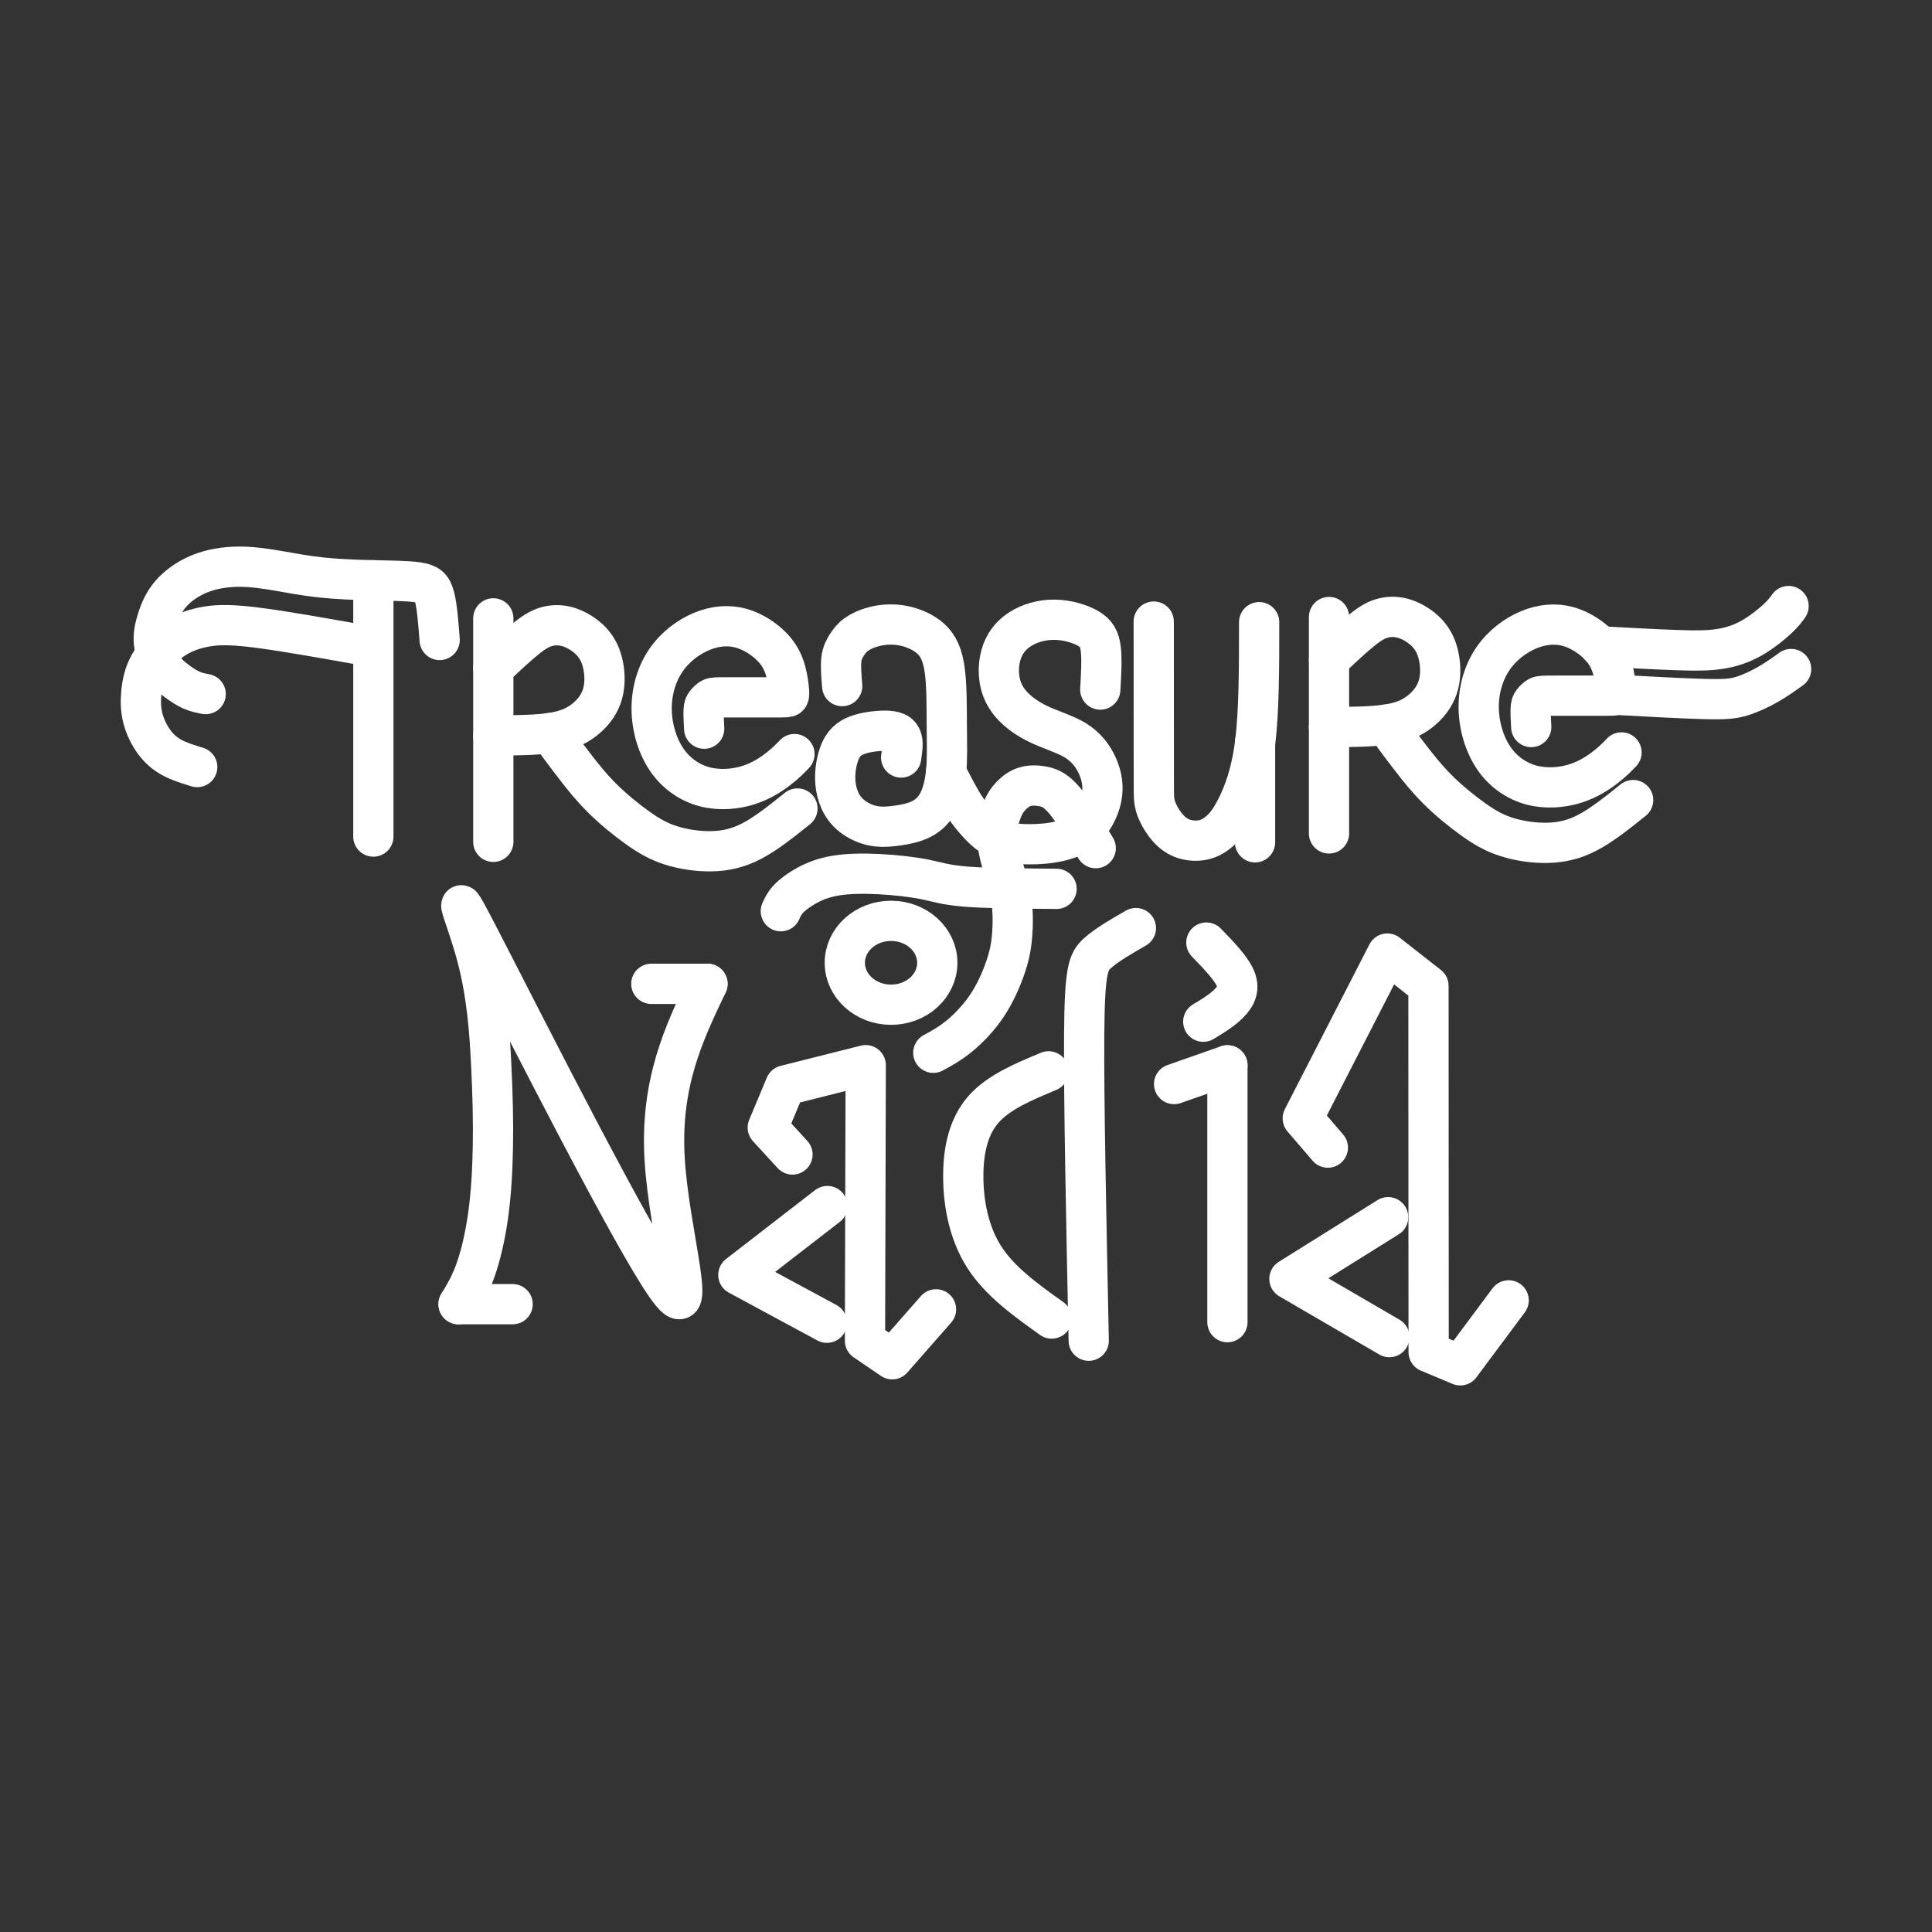 <?xml version="1.0" encoding="UTF-8"?><svg id="a" xmlns="http://www.w3.org/2000/svg" viewBox="0 0 48 48"><rect x="0" y="0" width="48" height="48" fill="#333333" stroke="none"/><defs><style>.b{fill:none;stroke:#fff;stroke-linecap:round;stroke-linejoin:round;}</style></defs><path class="b" d="M38.043,18.063c-.009-.169-.018-.338-.014-.442.004-.104.02-.143.055-.188s.088-.096.135-.122.127-.027.41-.027h1.153c.302,0,.339,0,.357-.022.018-.022.018-.065.009-.169-.009-.104-.028-.269-.078-.452-.05-.183-.131-.383-.318-.584s-.478-.403-.79-.49c-.312-.087-.645-.059-.977.078-.332.137-.663.384-.893.72-.23.337-.357.763-.354,1.21.003.446.138.913.375,1.26.237.347.576.576.944.672.368.096.765.06,1.088-.043.324-.103.574-.272.752-.411s.283-.249.389-.359"/><path class="b" d="M33.019,15.33v5.376"/><path class="b" d="M33.019,16.39c.299-.28.596-.559.821-.739.224-.18.375-.26.539-.299s.342-.038.534.027.397.193.546.353c.149.161.242.354.289.591.048.237.051.518-.031.761-.082.243-.248.449-.453.605-.205.156-.45.261-.83.315s-.897.058-1.415.061"/><path class="b" d="M34.433,18.003c.08.113.159.226.257.359s.213.285.376.496.374.48.647.753.609.547.897.752.529.339.828.433c.299.095.657.15.998.144.341-.006.665-.073,1.019-.261.354-.187.737-.494,1.12-.801"/><ellipse class="b" cx="22.138" cy="23.92" rx="1.149" ry="1.042"/><path class="b" d="M30.495,26.469v6.38"/><path class="b" d="M26.051,26.617c-.615.257-1.23.513-1.606.933-.376.42-.513,1.005-.513,1.671s.137,1.415.526,2.018,1.03,1.062,1.671,1.52"/><path class="b" d="M28.221,23.058c-.367.211-.734.422-.96.629-.227.208-.313.412-.325,2.015-.012,1.603.051,4.605.113,7.607"/><path class="b" d="M29.895,25.384c.2-.12.4-.239.577-.398.177-.158.331-.355.243-.623-.087-.268-.415-.607-.743-.945"/><path class="b" d="M32.99,28.512l-.623-.727,2.101-4.094,1.022.801.004,9.1.786.329,1.202-1.614"/><path class="b" d="M11.393,32.402c.144-.236.287-.472.417-.834s.245-.848.319-1.383c.074-.536.107-1.121.117-1.721.01-.6-.003-1.214-.042-2.012-.039-.798-.103-1.779-.381-2.784-.278-1.006-.768-2.035.263-.029,1.031,2.006,3.584,7.048,4.46,8.303.875,1.255.074-1.277-.034-3.158s.479-3.111,1.065-4.34"/><path class="b" d="M5.11,17.244c-.112-.021-.224-.043-.343-.094s-.245-.133-.371-.226c-.126-.093-.253-.199-.358-.36s-.19-.376-.212-.579c-.022-.203.017-.394.083-.6.066-.207.159-.429.334-.631s.431-.383.723-.501c.292-.117.62-.17.947-.174.327-.003.653.043.99.101s.685.126,1.086.168c.401.042.855.059,1.288.069.433.01.845.012,1.1.05s.353.111.418.356c.065.245.096.661.128,1.077"/><path class="b" d="M9.276,14.416v6.368"/><path class="b" d="M12.256,15.363v5.552"/><path class="b" d="M12.256,16.598c.299-.28.596-.559.821-.739.224-.18.375-.26.539-.299s.342-.038.534.027.397.193.546.353c.149.161.242.354.289.591.048.237.051.518-.031.761-.082.243-.248.449-.453.605-.205.156-.45.261-.83.315s-.897.058-1.415.061"/><path class="b" d="M13.67,18.212c.08.113.159.226.257.359s.213.285.376.496.374.48.647.753.609.547.897.752.529.339.828.433c.299.095.657.15.998.144.341-.006.665-.073,1.019-.261.354-.187.737-.494,1.12-.801"/><path class="b" d="M4.9,19.057c-.221-.068-.442-.135-.625-.234-.183-.099-.327-.228-.449-.395s-.22-.371-.274-.575c-.054-.204-.062-.408-.042-.634.02-.225.069-.471.199-.706.13-.234.342-.457.572-.616.23-.159.478-.254.76-.313.282-.059.598-.081,1.269-0.0.672.081,1.7.265,2.728.449"/><path class="b" d="M19.399,22.639c.045-.099.089-.199.195-.31.106-.111.273-.234.467-.338s.413-.19.708-.238.663-.056,1.062-.036.828.068,1.139.13c.311.062.503.139,1.03.181.527.042,1.389.048,2.25.055"/><path class="b" d="M23.188,26.156c.203-.11.405-.22.637-.408s.492-.456.698-.765.357-.659.455-.944c.098-.286.143-.507.167-.79.024-.283.027-.629-.029-.961s-.17-.65-.237-.89-.09-.402-.104-.544-.022-.265.051-.515c.072-.251.153-.453.373-.642.22-.189.432-.197.643-.17.21.027.377.091.601.355.224.265.491.709.78,1.19"/><path class="b" d="M19.689,28.683l-.614-.669.438-1.048,1.996-.502-.019,6.845.677.461,1.088-1.24"/><path class="b" d="M20.556,29.964l-2.212,1.711,2.2,1.188"/><path class="b" d="M34.488,30.241l-2.453,1.533,2.484,1.446"/><path class="b" d="M28.664,15.443c.001,1.391.001,2.782.002,3.524 0.0.741 0.0.833.013.925.012.092.036.185.093.304.056.119.144.265.252.384s.234.211.389.261c.155.051.339.06.498.022.159-.038.293-.123.419-.239s.242-.261.4-.578c.157-.317.355-.806.454-1.599.099-.793.099-1.891.099-2.989"/><path class="b" d="M31.181,18.447v2.48"/><path class="b" d="M17.495,18.104c-.009-.169-.018-.338-.014-.442.004-.104.02-.143.055-.188s.088-.096.135-.122.127-.027.41-.027h1.153c.302,0,.339,0,.357-.022.018-.022.018-.065.009-.169-.009-.104-.028-.269-.078-.452-.05-.183-.131-.383-.318-.584s-.478-.403-.79-.49c-.312-.087-.645-.059-.977.078-.332.137-.663.384-.893.72-.23.337-.357.763-.354,1.21.003.446.138.913.375,1.26.237.347.576.576.944.672.368.096.765.06,1.088-.043.324-.103.574-.272.752-.411s.283-.249.389-.359"/><path class="b" d="M30.495,26.468l-1.325.465"/><path class="b" d="M39.751,16.058c.694.038,1.387.076,1.888.093.5.018.808.015,1.089-.028s.536-.128.785-.268c.249-.14.491-.336.644-.478s.217-.231.28-.32"/><path class="b" d="M40.139,17.262c.848.046,1.696.092,2.215.105.519.013.708-.006.922-.072.214-.066.452-.178.66-.298.208-.12.386-.247.564-.375"/><path class="b" d="M20.924,17.046c-.02-.242-.041-.484-.021-.657.02-.173.079-.276.139-.368s.12-.175.225-.252c.105-.077.254-.149.44-.198s.408-.073.647-.04.495.126.694.275.343.356.411.761c.068.406.061,1.01.064,1.479.003.469.017.802-.019,1.145-.036.343-.121.695-.321.928-.2.234-.469.331-.863.389-.395.058-.666.048-.98-.121-.314-.17-.472-.419-.547-.715s-.042-.6.022-.834c.065-.234.162-.399.339-.505.177-.106.434-.154.668-.172s.447-.007.537.107c.091.115.071.258.03.552"/><path class="b" d="M23.503,19.191c.135.262.271.523.382.713s.197.307.332.464c.136.158.321.355.551.467.23.112.505.137.77.14.265.003.521-.017.763-.071.242-.054.471-.142.662-.328.191-.186.345-.471.402-.745s.016-.535-.092-.785c-.108-.25-.284-.487-.56-.655s-.652-.266-.987-.438-.63-.415-.781-.717c-.151-.302-.159-.662-.081-.949.078-.287.241-.5.476-.652.235-.152.543-.242.858-.238.315.003.638.1.839.218s.282.256.312.513c.03.256.009.63-.013,1.004"/><path class="b" d="M11.393,32.402h1.343"/><path class="b" d="M17.577,24.443h-1.395"/></svg>